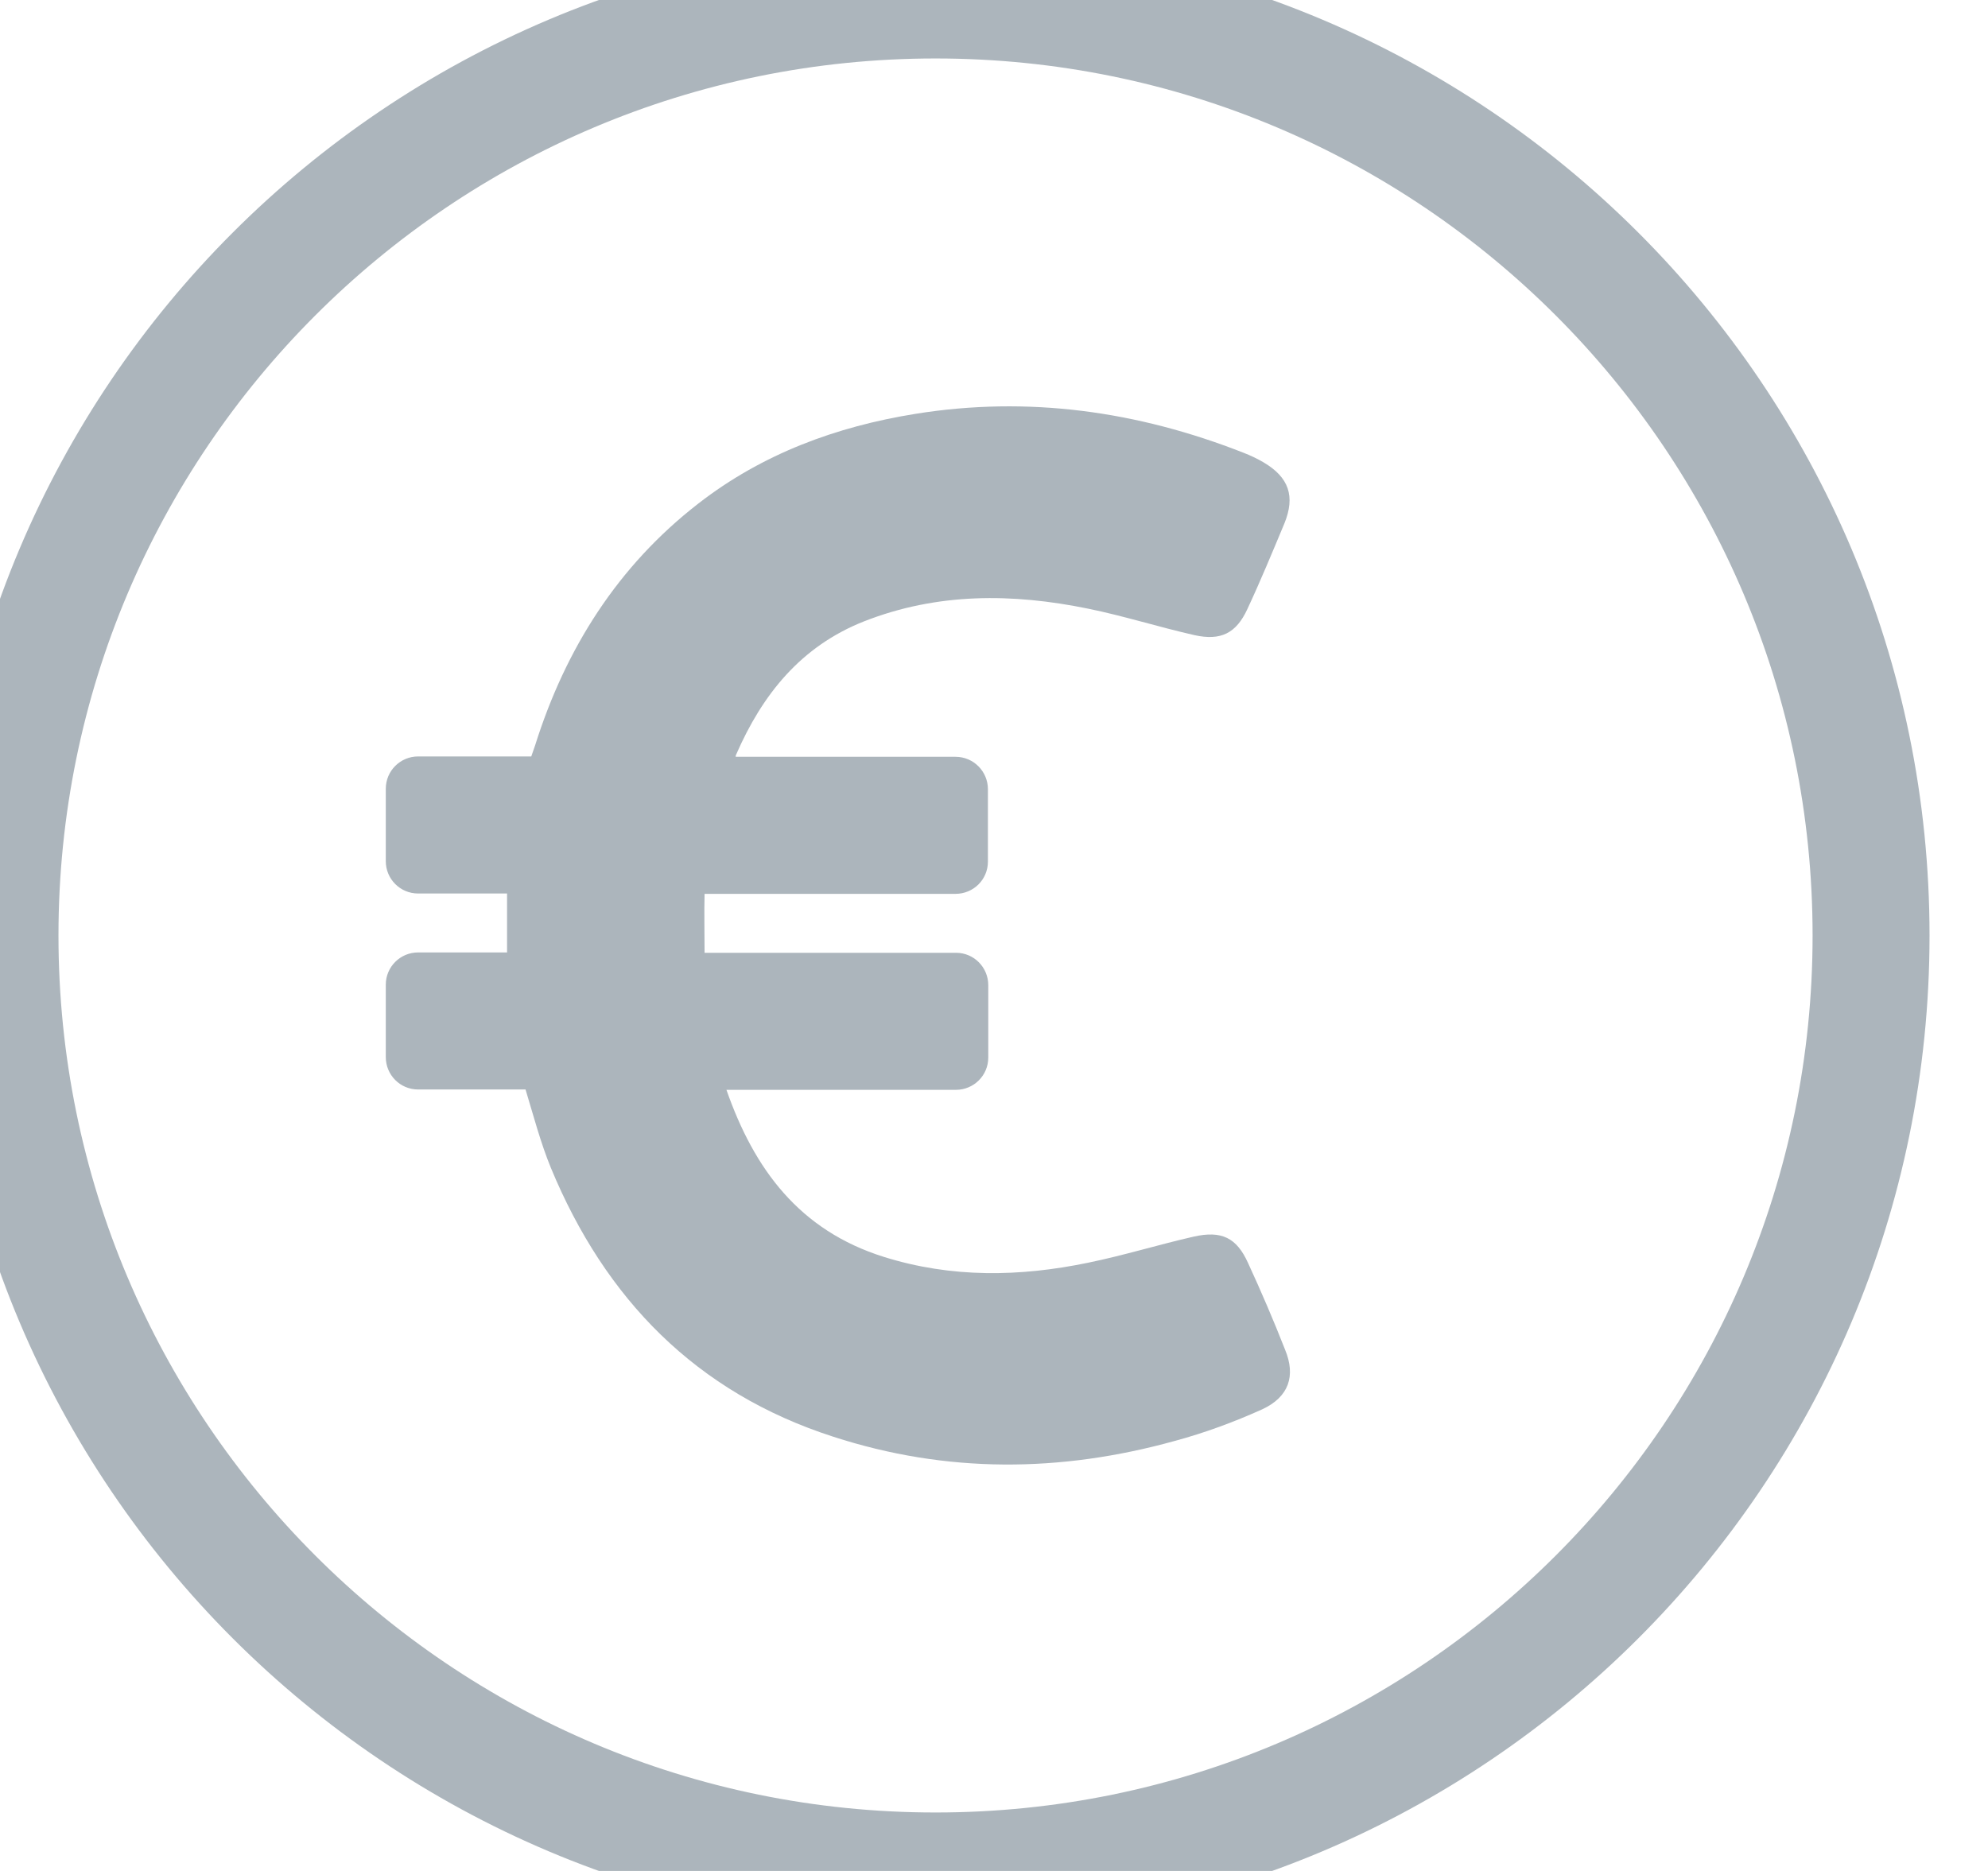 <svg width="17" height="16" viewBox="0 0 17 16" fill="none" xmlns="http://www.w3.org/2000/svg">
<g id="euro">
<path id="Shape" d="M8 0C3.582 0 0 3.582 0 8C0 12.418 3.582 16 8 16C12.418 16 16 12.418 16 8C16 3.582 12.418 0 8 0Z" stroke="#ACB5BC"/>
<path id="Path" d="M10.792 12.053C10.552 12.161 10.301 12.254 10.044 12.323C9.07 12.593 8.096 12.602 7.124 12.286C5.952 11.908 5.175 11.108 4.711 9.988C4.622 9.771 4.563 9.544 4.494 9.317H3.575C3.421 9.317 3.299 9.192 3.299 9.04V8.421C3.299 8.267 3.424 8.145 3.575 8.145H4.336C4.336 7.974 4.336 7.812 4.336 7.641H3.575C3.421 7.641 3.299 7.516 3.299 7.365V6.746C3.299 6.591 3.424 6.469 3.575 6.469H4.543L4.576 6.374C4.836 5.547 5.284 4.839 5.972 4.306C6.519 3.881 7.151 3.648 7.829 3.539C8.793 3.384 9.728 3.516 10.634 3.872C10.693 3.895 10.749 3.921 10.805 3.954C11.022 4.082 11.078 4.244 10.983 4.477C10.881 4.721 10.779 4.968 10.667 5.208C10.571 5.416 10.44 5.481 10.216 5.432C9.91 5.363 9.61 5.267 9.304 5.205C8.659 5.073 8.017 5.067 7.388 5.314C6.848 5.528 6.519 5.939 6.295 6.453C6.291 6.459 6.291 6.466 6.291 6.472H8.171C8.326 6.472 8.448 6.598 8.448 6.749V7.368C8.448 7.523 8.323 7.644 8.171 7.644H6.025C6.021 7.809 6.025 7.974 6.025 8.148H8.175C8.329 8.148 8.451 8.273 8.451 8.425V9.044C8.451 9.198 8.326 9.32 8.175 9.32H6.212C6.449 9.998 6.835 10.522 7.559 10.749C8.138 10.93 8.721 10.92 9.307 10.798C9.61 10.736 9.906 10.644 10.209 10.575C10.446 10.522 10.575 10.584 10.673 10.802C10.785 11.045 10.891 11.292 10.989 11.542C11.082 11.766 11.022 11.947 10.792 12.053Z" fill="#ACB5BC"/>
</g>
</svg>
